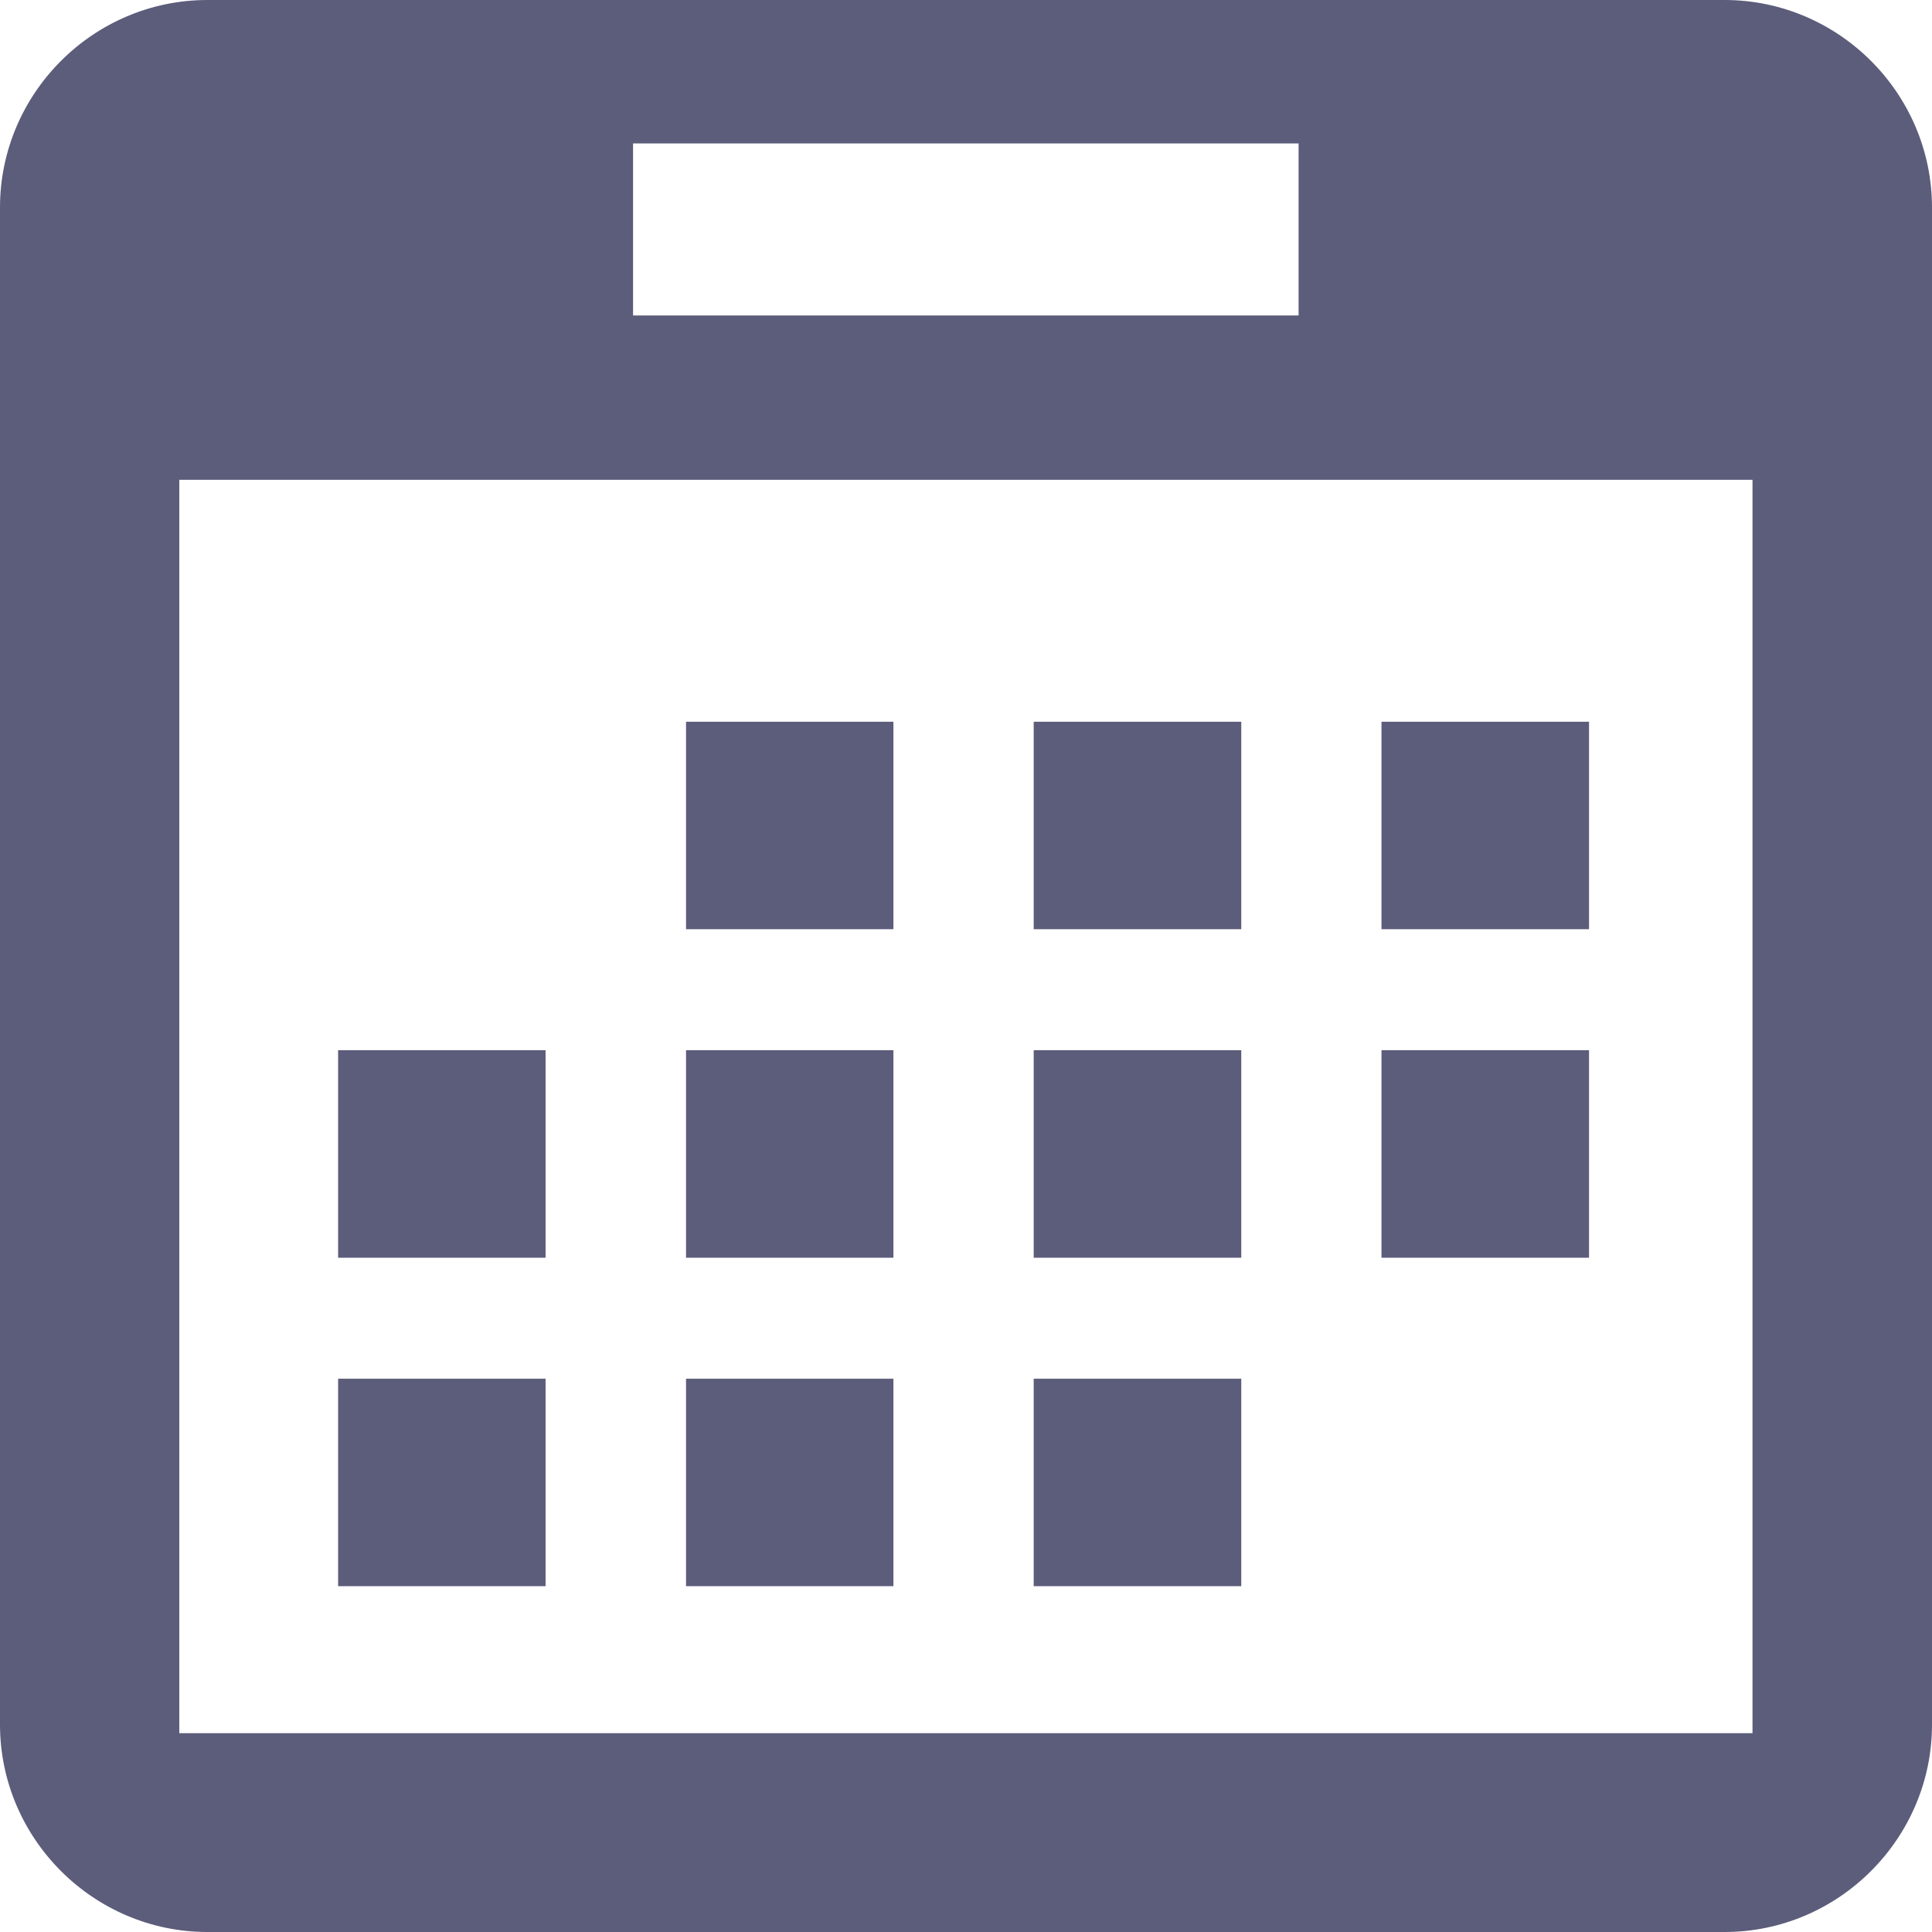 <?xml version="1.0" encoding="iso-8859-1"?>
<!-- Uploaded to: SVG Repo, www.svgrepo.com, Generator: SVG Repo Mixer Tools -->
<svg version="1.1" id="Capa_1" xmlns="http://www.w3.org/2000/svg" xmlns:xlink="http://www.w3.org/1999/xlink" 
	 viewBox="0 0 452.986 452.986" xml:space="preserve">
<g>
	<g>
		<g>
			<path style="fill:#5C5C7B;" d="M404.344,0H48.642C21.894,0,0,21.873,0,48.664v355.681c0,26.726,21.894,48.642,48.642,48.642
				h355.702c26.726,0,48.642-21.916,48.642-48.642V48.664C452.986,21.873,431.07,0,404.344,0z M148.429,33.629h156.043v40.337
				H148.429V33.629z M410.902,406.372H42.041v-293.88h368.86V406.372z"/>
			<rect x="79.273" y="246.23" style="fill:#5C5C7B;" width="48.642" height="48.664"/>
			<rect x="79.273" y="323.26" style="fill:#5C5C7B;" width="48.642" height="48.642"/>
			<rect x="160.853" y="169.223" style="fill:#5C5C7B;" width="48.621" height="48.642"/>
			<rect x="160.853" y="246.23" style="fill:#5C5C7B;" width="48.621" height="48.664"/>
			<rect x="160.853" y="323.26" style="fill:#5C5C7B;" width="48.621" height="48.642"/>
			<rect x="242.369" y="169.223" style="fill:#5C5C7B;" width="48.664" height="48.642"/>
			<rect x="242.369" y="246.23" style="fill:#5C5C7B;" width="48.664" height="48.664"/>
			<rect x="242.369" y="323.26" style="fill:#5C5C7B;" width="48.664" height="48.642"/>
			<rect x="323.907" y="169.223" style="fill:#5C5C7B;" width="48.664" height="48.642"/>
			<rect x="323.907" y="246.23" style="fill:#5C5C7B;" width="48.664" height="48.664"/>
		</g>
	</g>
	<g>
	</g>
	<g>
	</g>
	<g>
	</g>
	<g>
	</g>
	<g>
	</g>
	<g>
	</g>
	<g>
	</g>
	<g>
	</g>
	<g>
	</g>
	<g>
	</g>
	<g>
	</g>
	<g>
	</g>
	<g>
	</g>
	<g>
	</g>
	<g>
	</g>
</g>
</svg>